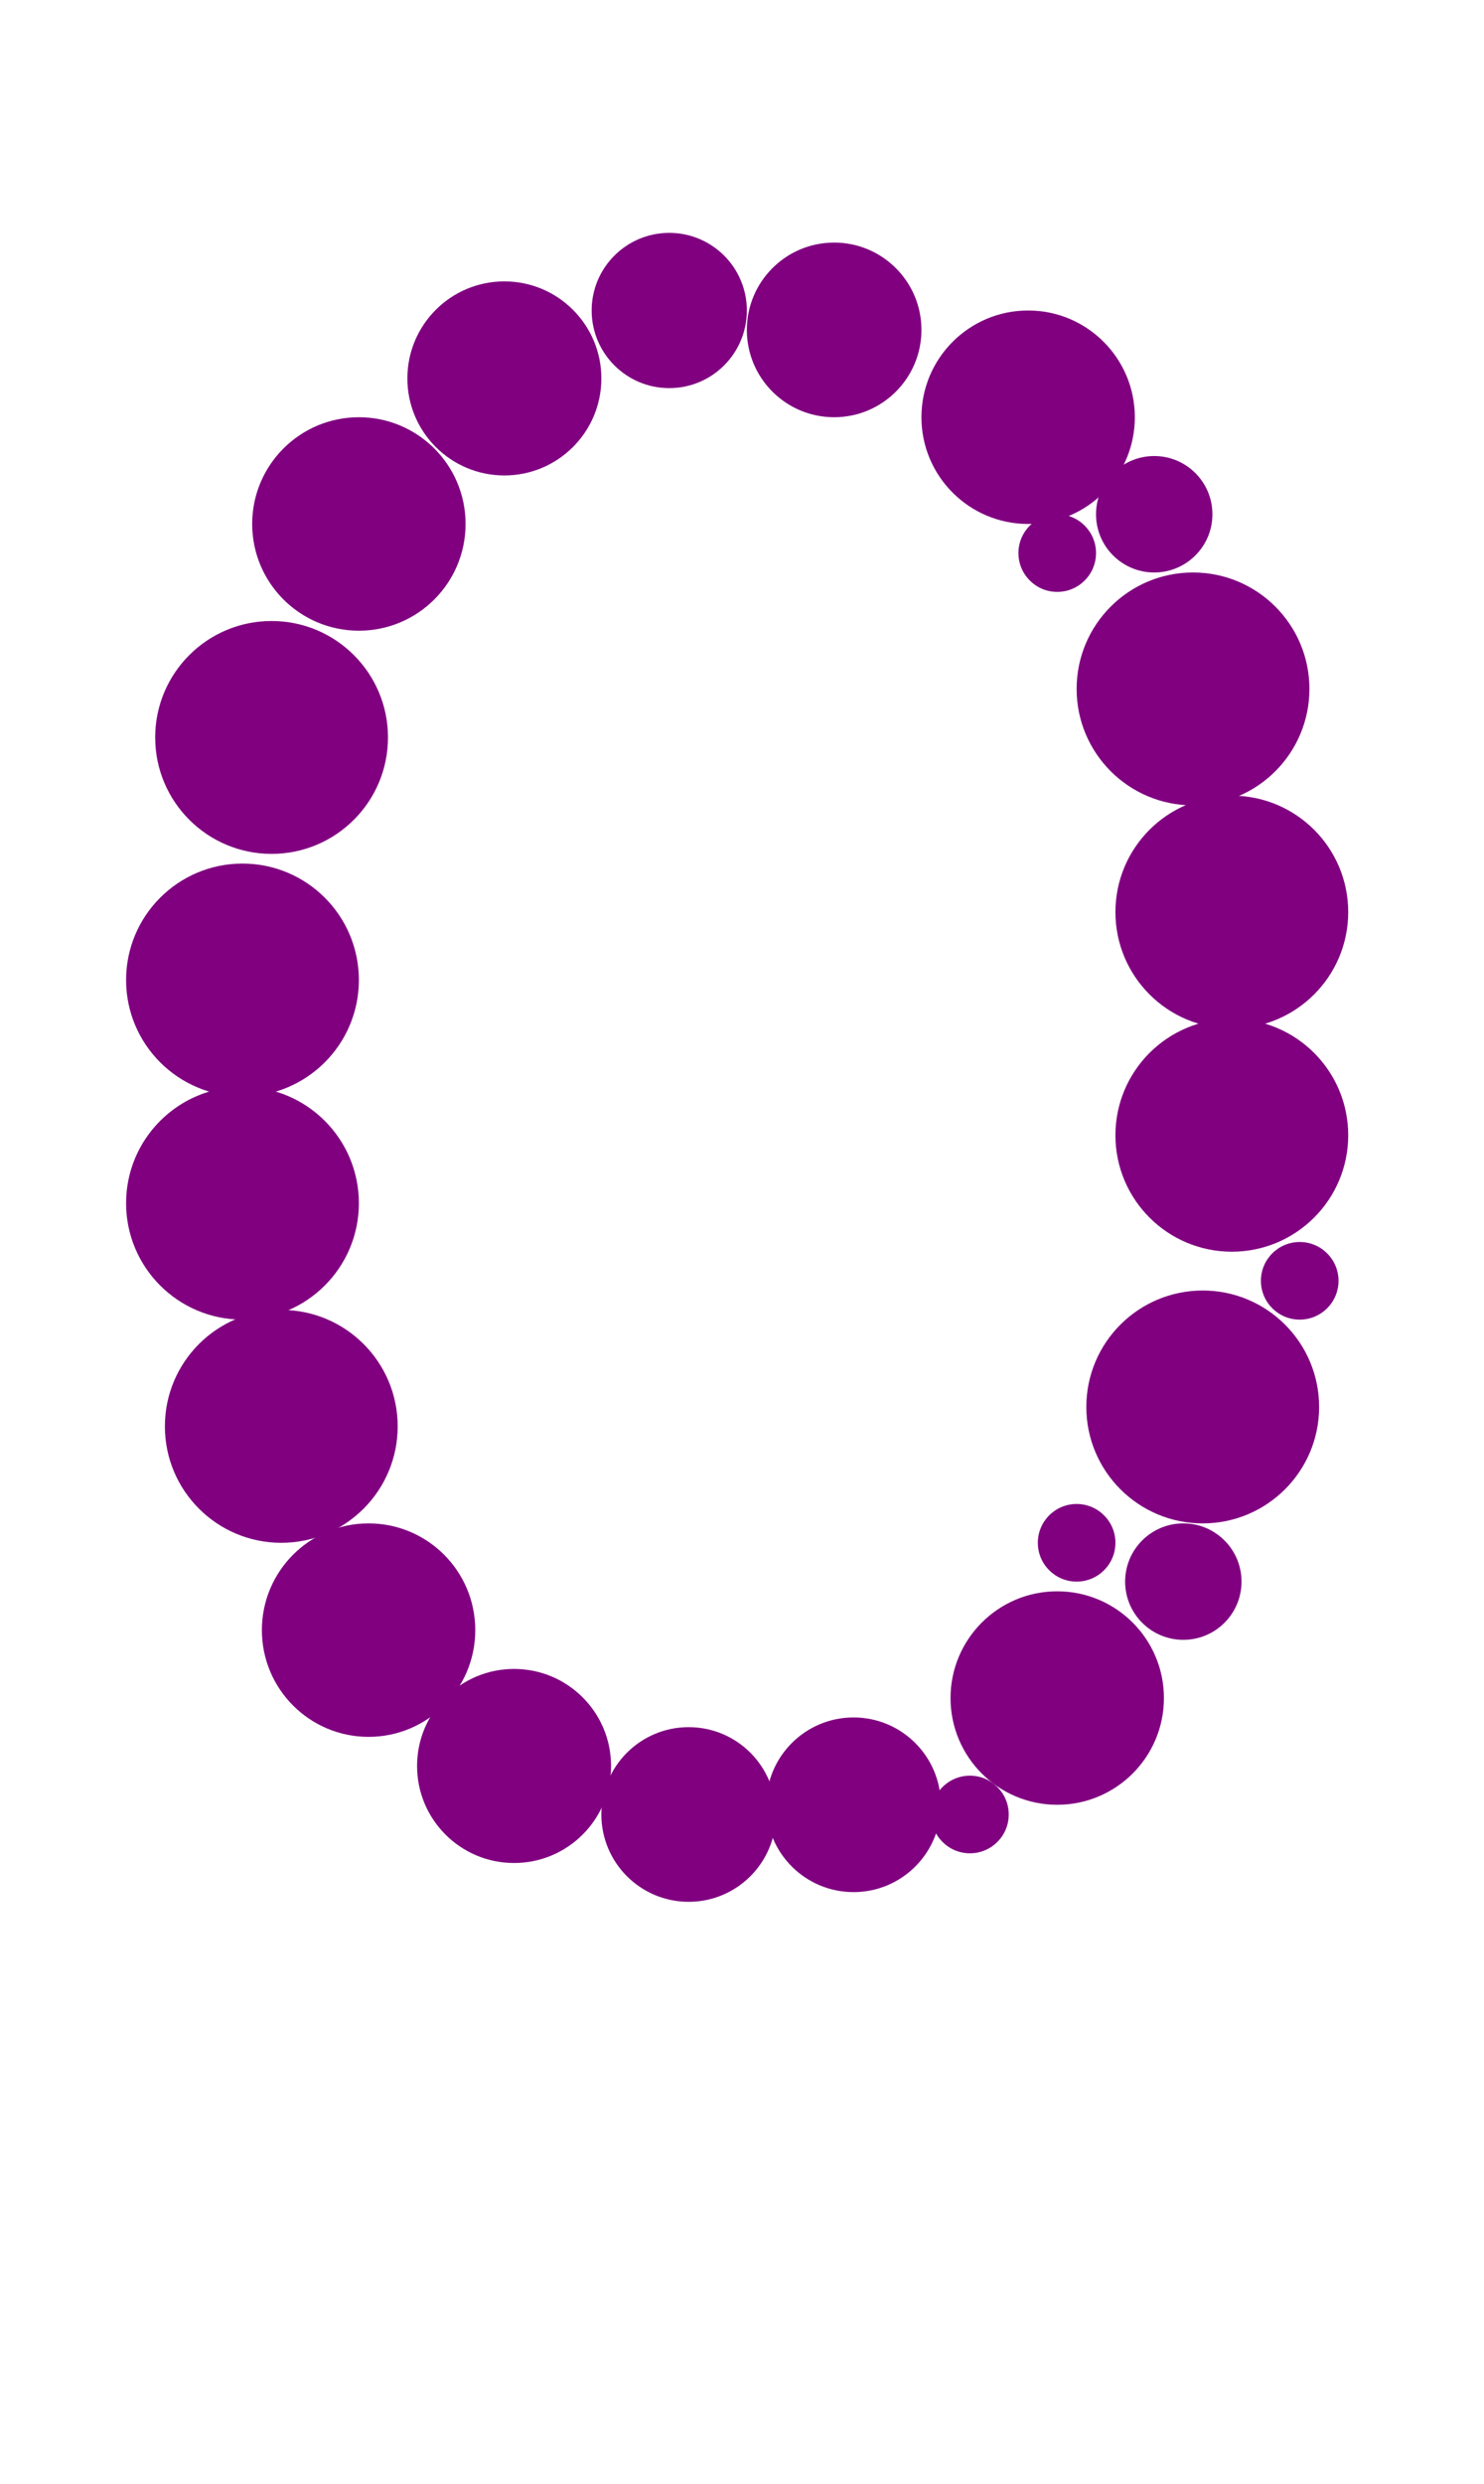 <?xml version="1.0"?>
<svg width="153" height="256">
  <circle cx="25" cy="101" r="12" fill="#800080" />
  <circle cx="25" cy="124" r="12" fill="#800080" />
  <circle cx="28" cy="76" r="12" fill="#800080" />
  <circle cx="29" cy="147" r="12" fill="#800080" />
  <circle cx="123" cy="71" r="12" fill="#800080" />
  <circle cx="124" cy="145" r="12" fill="#800080" />
  <circle cx="127" cy="94" r="12" fill="#800080" />
  <circle cx="127" cy="117" r="12" fill="#800080" />
  <circle cx="37" cy="54" r="11" fill="#800080" />
  <circle cx="38" cy="168" r="11" fill="#800080" />
  <circle cx="106" cy="43" r="11" fill="#800080" />
  <circle cx="109" cy="175" r="11" fill="#800080" />
  <circle cx="52" cy="39" r="10" fill="#800080" />
  <circle cx="53" cy="182" r="10" fill="#800080" />
  <circle cx="86" cy="34" r="9" fill="#800080" />
  <circle cx="71" cy="187" r="9" fill="#800080" />
  <circle cx="88" cy="186" r="9" fill="#800080" />
  <circle cx="69" cy="32" r="8" fill="#800080" />
  <circle cx="122" cy="163" r="6" fill="#800080" />
  <circle cx="119" cy="53" r="6" fill="#800080" />
  <circle cx="134" cy="132" r="4" fill="#800080" />
  <circle cx="100" cy="187" r="4" fill="#800080" />
  <circle cx="109" cy="57" r="4" fill="#800080" />
  <circle cx="111" cy="159" r="4" fill="#800080" />
</svg>
